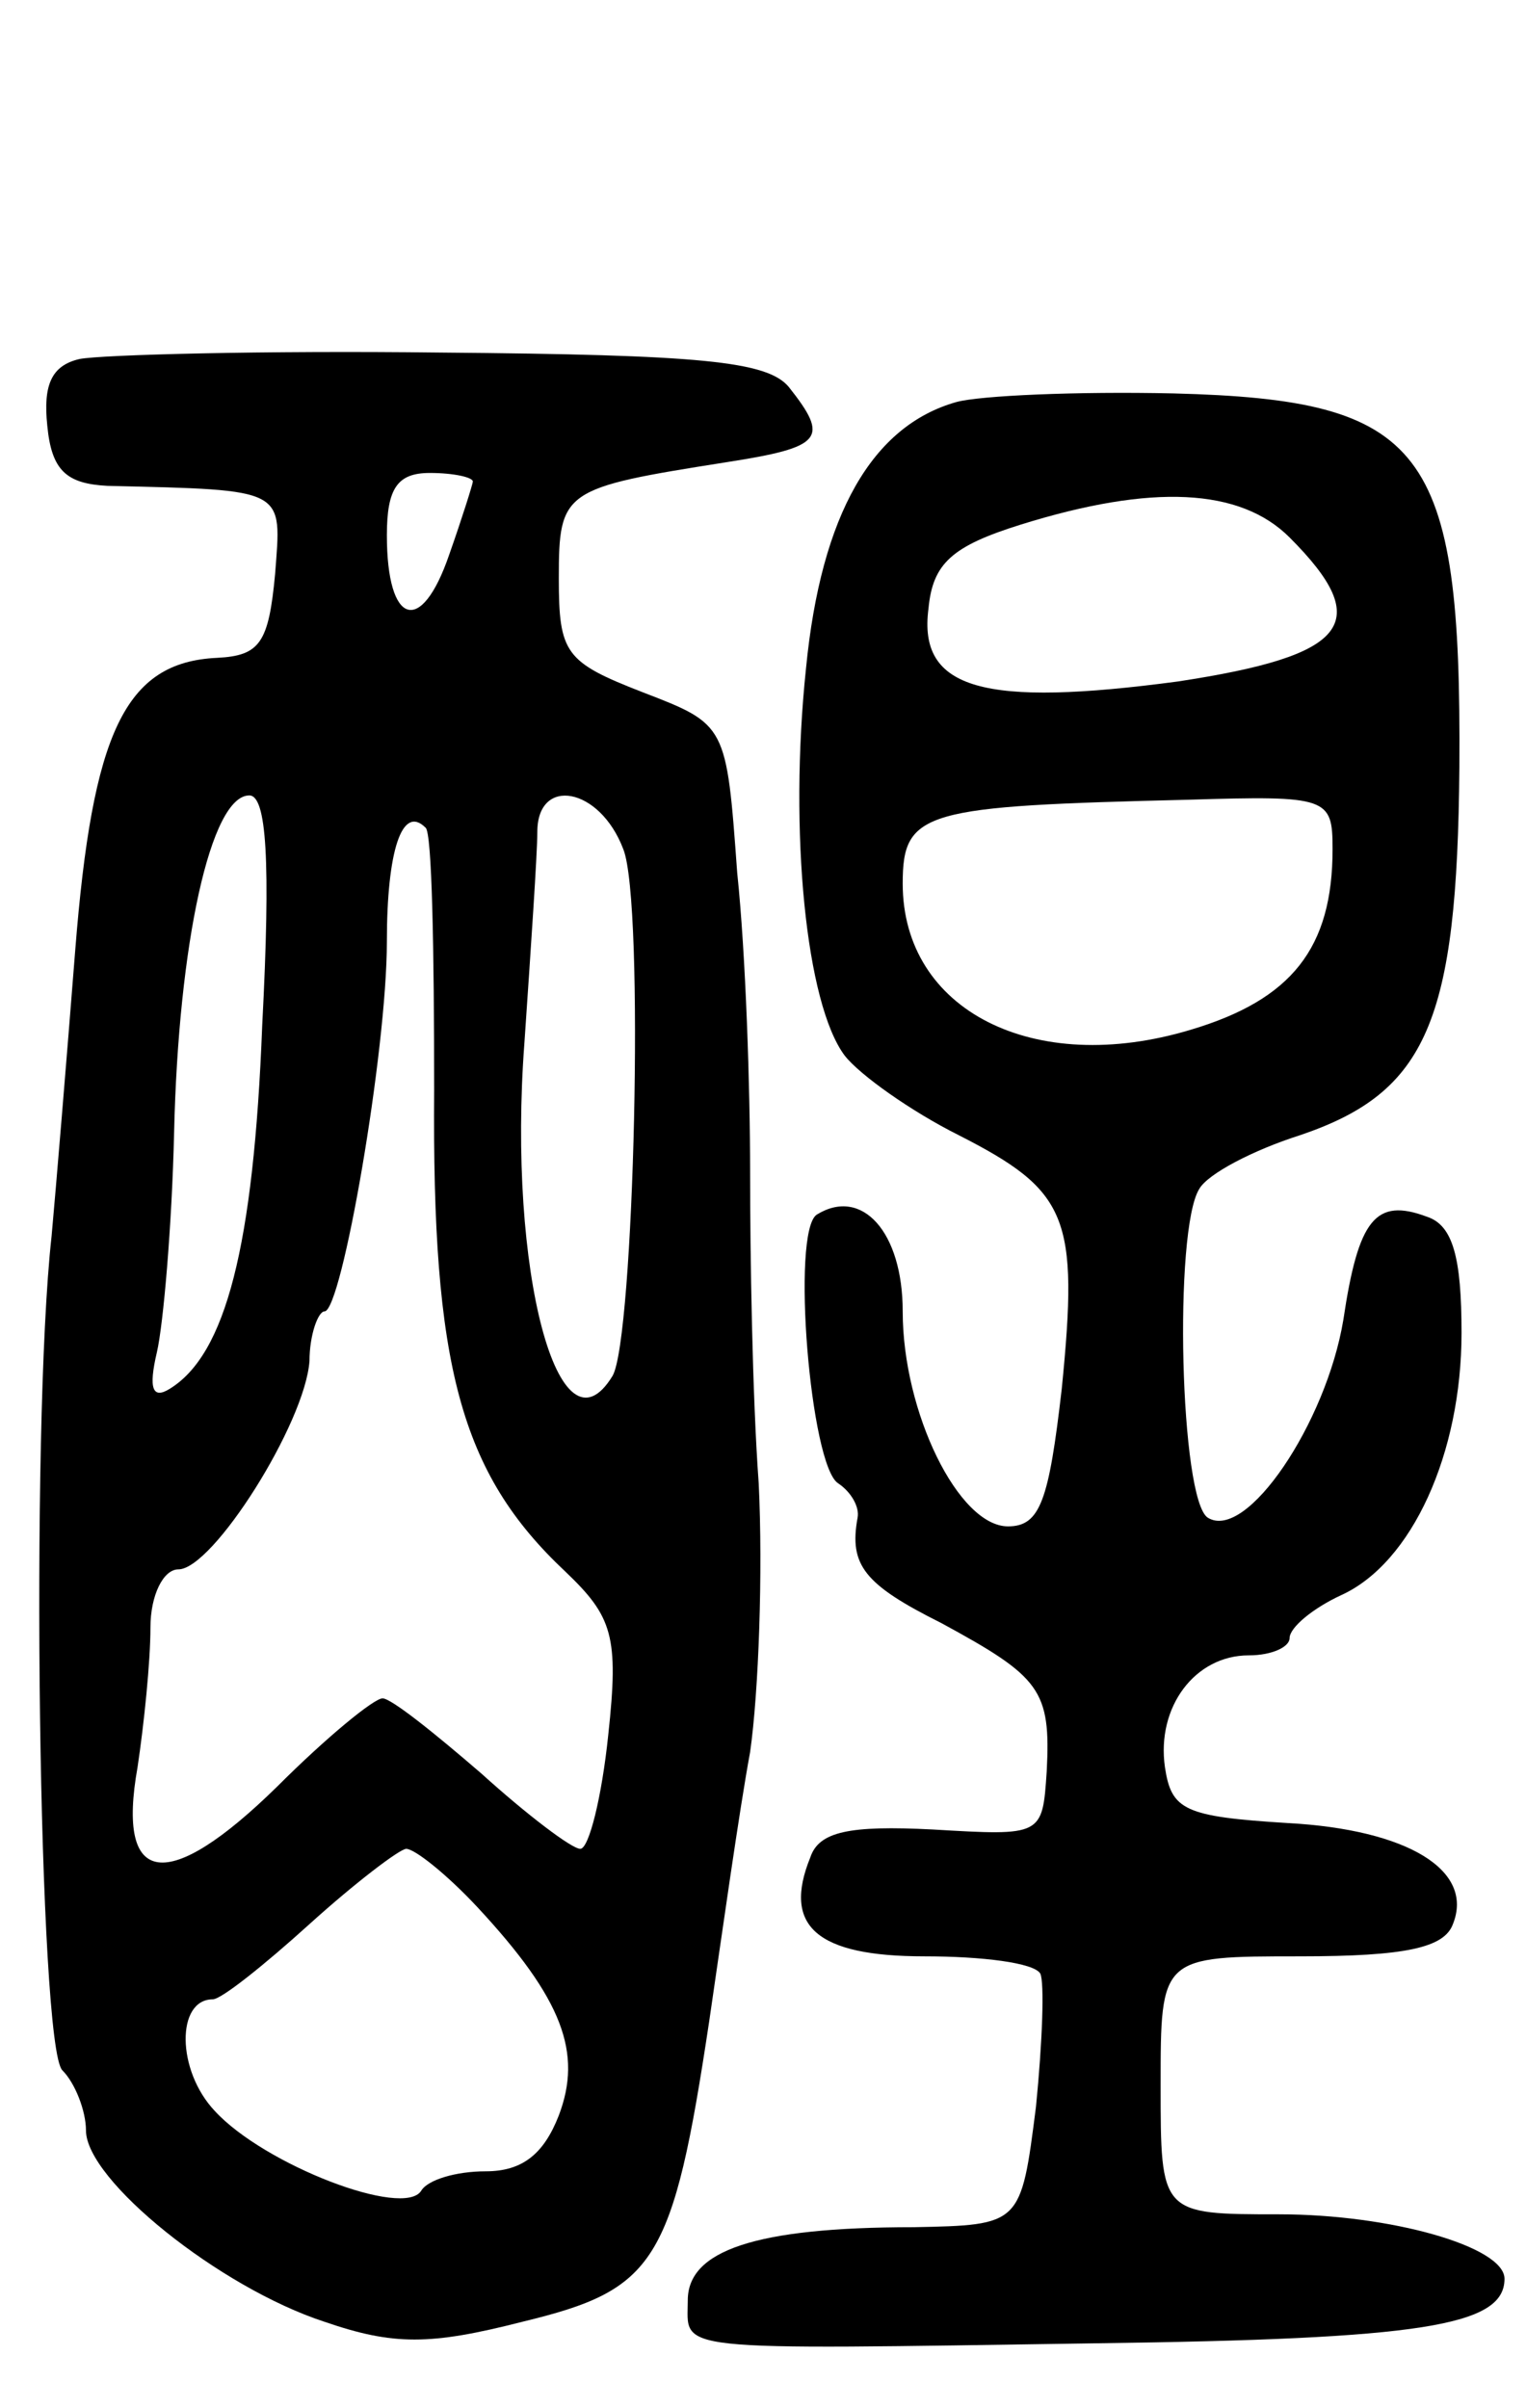<svg version="1.0" xmlns="http://www.w3.org/2000/svg"
 width="71pt" height="112pt" viewBox="0 0 71 112"
 preserveAspectRatio="xMidYMid meet">
<g transform="translate(0,112) scale(0.1,-0.1)"
fill="#000000" stroke="none">
<path d="M37 953 c-13 -3 -17 -12 -15 -31 2 -21 9 -27 28 -28 84 -2 81 -1 78
-41 -3 -32 -7 -38 -27 -39 -43 -2 -58 -35 -66 -136 -4 -51 -9 -111 -11 -133
-10 -90 -6 -377 5 -388 6 -6 11 -19 11 -28 0 -23 62 -73 111 -89 32 -11 49
-11 92 0 62 15 70 27 87 140 6 41 14 98 19 125 4 28 6 84 4 125 -3 41 -4 107
-4 145 0 39 -2 101 -6 139 -5 69 -5 69 -44 84 -36 14 -39 18 -39 53 0 41 2 42
78 54 45 7 48 11 29 35 -10 12 -41 15 -162 16 -82 1 -158 -1 -168 -3z m183
-57 c0 -1 -5 -17 -11 -34 -13 -38 -29 -33 -29 9 0 22 5 29 20 29 11 0 20 -2
20 -4z m-98 -253 c-4 -103 -17 -153 -43 -169 -8 -5 -10 0 -6 17 3 13 7 59 8
102 2 88 17 157 35 157 8 0 10 -30 6 -107z m168 82 c10 -25 5 -228 -5 -245
-25 -41 -49 49 -41 155 3 44 6 88 6 98 0 26 29 21 40 -8z m-88 -112 c-1 -128
12 -178 61 -224 22 -21 25 -30 20 -76 -3 -29 -9 -53 -13 -53 -4 0 -25 16 -46
35 -22 19 -42 35 -46 35 -4 0 -26 -18 -49 -41 -51 -50 -75 -47 -65 9 3 20 6
49 6 65 0 15 6 27 13 27 16 0 59 68 61 97 0 12 4 23 7 23 8 0 29 121 29 172 0
42 7 64 18 53 3 -2 4 -57 4 -122z m20 -380 c40 -43 49 -68 38 -97 -7 -18 -17
-26 -34 -26 -14 0 -27 -4 -30 -9 -8 -13 -73 12 -96 37 -18 19 -18 52 -1 52 4
0 24 16 45 35 21 19 42 35 45 35 4 0 19 -12 33 -27z"/>
<path d="M445 933 c-39 -11 -63 -52 -70 -124 -8 -76 0 -156 18 -180 7 -9 31
-26 53 -37 51 -26 56 -38 48 -118 -6 -52 -10 -64 -25 -64 -23 0 -49 53 -49
100 0 37 -19 58 -40 45 -12 -8 -3 -117 10 -125 6 -4 10 -11 9 -16 -4 -22 3
-31 39 -49 46 -25 51 -31 49 -69 -2 -30 -2 -30 -53 -27 -39 2 -53 -1 -57 -13
-13 -32 3 -46 53 -46 27 0 51 -3 54 -8 2 -4 1 -32 -2 -62 -7 -55 -7 -55 -57
-56 -74 0 -105 -11 -105 -34 0 -24 -11 -23 190 -20 151 2 190 8 190 30 0 15
-53 30 -105 30 -55 0 -55 0 -55 60 0 60 0 60 65 60 49 0 67 4 71 15 10 25 -21
44 -77 47 -48 3 -54 6 -57 26 -4 28 14 52 39 52 11 0 19 4 19 8 0 5 11 14 24
20 33 15 56 66 56 122 0 35 -4 50 -16 54 -24 9 -32 -1 -39 -48 -8 -48 -45
-103 -63 -92 -13 8 -16 134 -4 153 4 7 25 18 47 25 59 20 73 53 74 171 1 149
-16 171 -133 174 -45 1 -90 -1 -101 -4z m155 -63 c40 -40 27 -55 -52 -67 -90
-12 -121 -4 -116 34 2 21 11 29 43 39 61 19 102 17 125 -6z m20 -145 c0 -46
-19 -70 -66 -84 -73 -22 -134 9 -134 68 0 34 10 36 133 39 65 2 67 1 67 -23z"/>
</g>
</svg>
